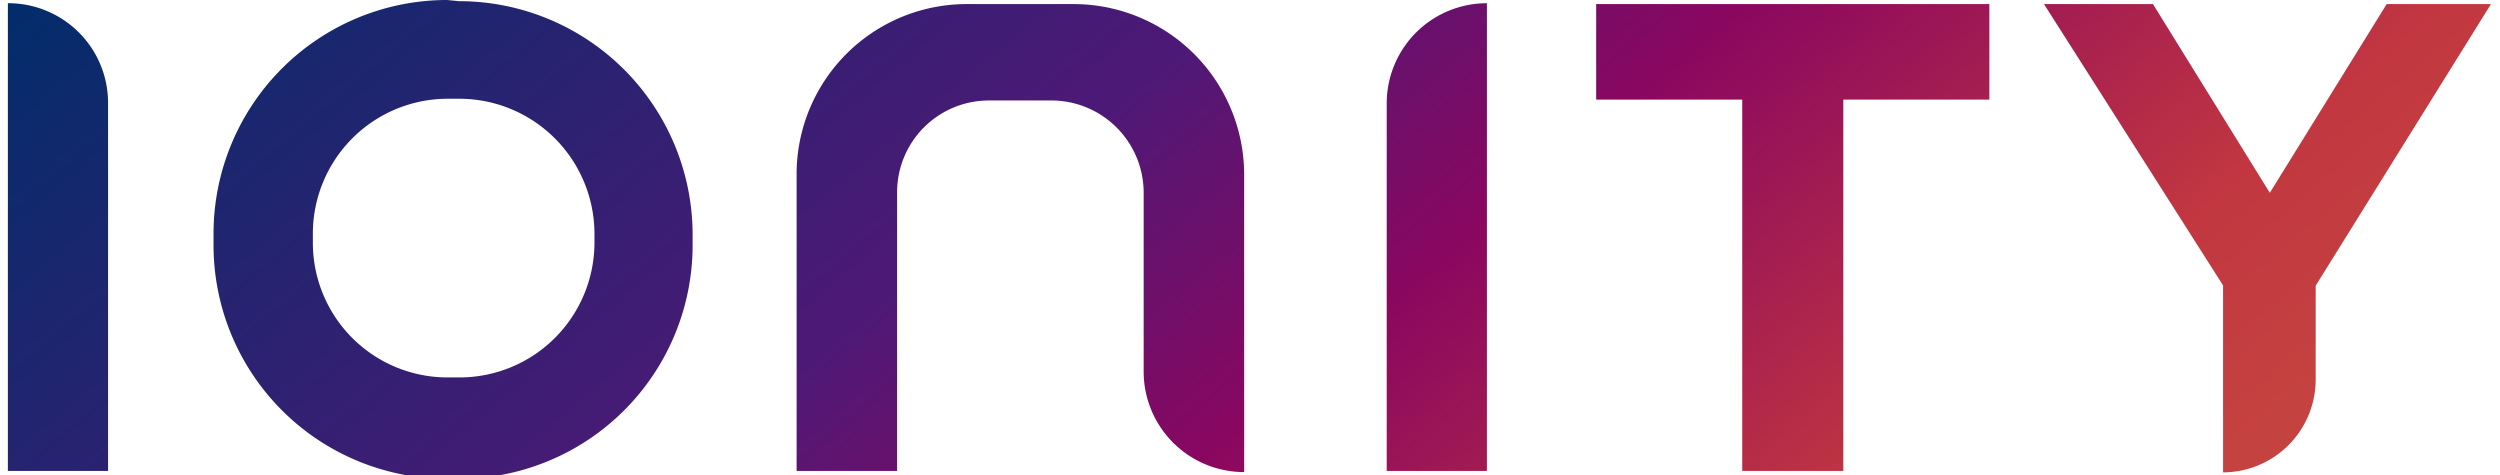 <svg xmlns="http://www.w3.org/2000/svg" xmlns:xlink="http://www.w3.org/1999/xlink" width="3cm" height="0.57cm" viewBox="0 0 85.04 16.26"><defs><linearGradient id="a" x1="-177.79" y1="167.76" x2="-166.66" y2="154.49" gradientTransform="matrix(3.57, 0, 0, -3.57, 655.19, 580.91)" gradientUnits="userSpaceOnUse"><stop offset="0" stop-color="#002d6a"/><stop offset="0.45" stop-color="#4e1976"/><stop offset="0.63" stop-color="#8a0760"/><stop offset="0.88" stop-color="#c23740"/><stop offset="1" stop-color="#c44340"/></linearGradient></defs><title>ionity</title><path d="M85,.14,79,9.78V13a3.18,3.18,0,0,1-3.17,3.17V9.77L69.7.14h3.73l4,6.46,4-6.46ZM32.86.14A5.82,5.82,0,0,0,27,6V16.12h3.44V6.6a3.14,3.14,0,0,1,3.16-3.16h2.07A3.16,3.16,0,0,1,38.88,6.6v6.12a3.44,3.44,0,0,0,3.44,3.44V6A5.84,5.84,0,0,0,36.49.14Zm21.51,0V3.41h5V16.12h3.46V3.41h5V.14ZM0,16.12H3.43V3.53a3.41,3.41,0,0,0-1-2.42A3.42,3.42,0,0,0,0,.11ZM47.2,3.53V16.12h3.43V.11A3.43,3.43,0,0,0,47.2,3.53M10.44,8.31a4.61,4.61,0,0,0,4.62,4.61h.4a4.62,4.62,0,0,0,4.62-4.61V8a4.63,4.63,0,0,0-4.62-4.62h-.4A4.62,4.62,0,0,0,10.44,8v.35m5-8.31a8,8,0,0,1,8,8v.35a8,8,0,0,1-8,8h-.4a8,8,0,0,1-8-8V8a8,8,0,0,1,8-8Z" fill="url(#a)"/></svg>